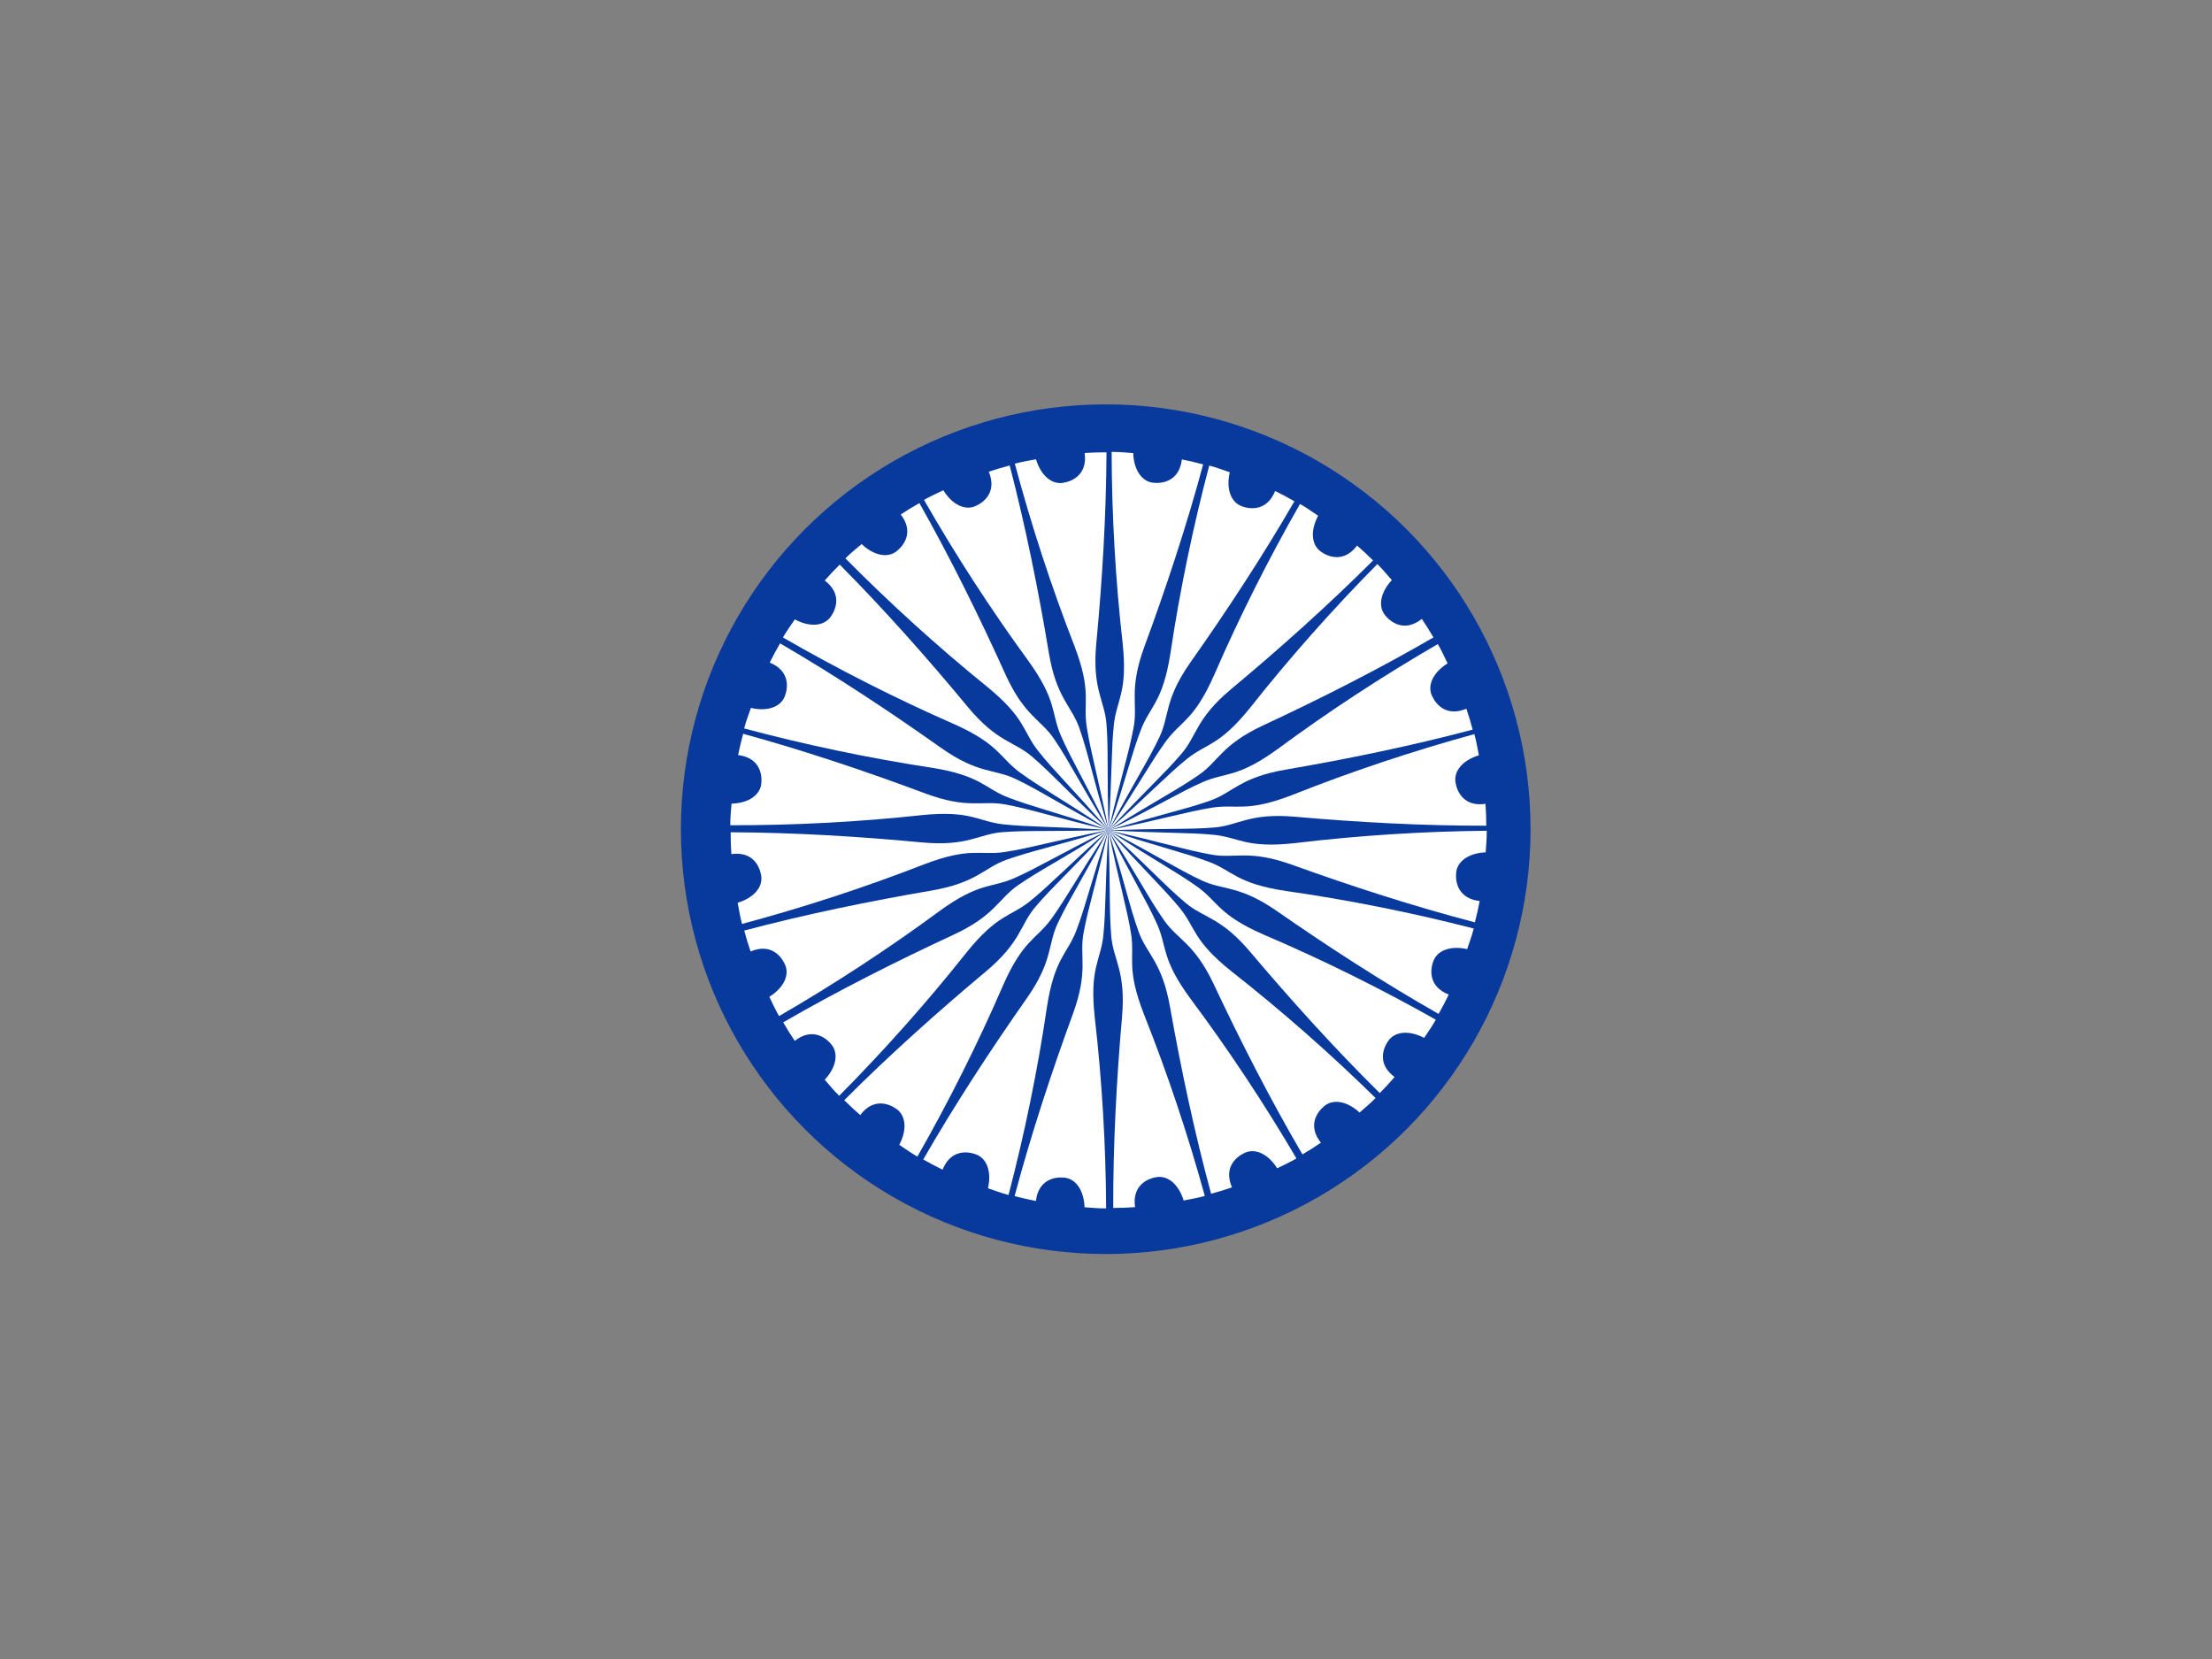 <?xml version="1.0" encoding="UTF-8" standalone="no"?>
<!-- Created with Sodipodi ("http://www.sodipodi.com/") -->

<svg
   xmlns:dc="http://purl.org/dc/elements/1.1/"
   xmlns:cc="http://creativecommons.org/ns#"
   xmlns:rdf="http://www.w3.org/1999/02/22-rdf-syntax-ns#"
   xmlns:svg="http://www.w3.org/2000/svg"
   xmlns="http://www.w3.org/2000/svg"
   xmlns:sodipodi="http://sodipodi.sourceforge.net/DTD/sodipodi-0.dtd"
   xmlns:inkscape="http://www.inkscape.org/namespaces/inkscape"
   id="svg378"
   height="480"
   width="640"
   version="1"
   y="0"
   x="0"
   inkscape:version="0.91 r13725"
   sodipodi:docname="in.svg">
  <rect width="100%" height="100%" fill="#808080" stroke="none"/>
  <sodipodi:namedview
     pagecolor="#ffffff"
     bordercolor="#666666"
     borderopacity="1"
     objecttolerance="10"
     gridtolerance="10"
     guidetolerance="10"
     inkscape:pageopacity="0"
     inkscape:pageshadow="2"
     inkscape:window-width="640"
     inkscape:window-height="480"
     id="namedview36"
     showgrid="false"
     inkscape:zoom="0.49166667"
     inkscape:cx="320"
     inkscape:cy="240"
     inkscape:window-x="0"
     inkscape:window-y="0"
     inkscape:window-maximized="0"
     inkscape:current-layer="flag" />
  <defs
     id="defs380">
    <clipPath
       id="clipPath3247"
       clipPathUnits="userSpaceOnUse">
      <rect
         id="rect3249"
         fill-opacity="0.67"
         height="480"
         width="640"
         y="0"
         x="0" />
    </clipPath>
  </defs>
  <g
     id="flag"
     fill-rule="evenodd"
     stroke-width="1pt"
     clip-path="url(#clipPath3247)">
    <ellipse
       id="path200"
       d="m 667.903,367.473 c 0,168.448 -136.554,305.002 -305.002,305.002 -168.448,0 -305.002,-136.554 -305.002,-305.002 0,-168.448 136.554,-305.002 305.002,-305.002 168.448,0 305.002,136.554 305.002,305.002 z"
       rx="305"
       ry="305"
       transform="matrix(.403 0 0 .403 173.67 91.822)"
       cy="367.47"
       cx="362.9"
       fill="#08399c" />
    <path
       id="path175"
       d="m426.58 212.4c0.673 2.456 0.815 3.768 1.304 6.118-4.822 1.492-7.332 4.705-6.75 7.922 0.481 2.897 2.624 7.019 8.66 6.141 0.155 2.395 0.226 3.772 0.233 6.319-18.228 0.044-37.441-1.007-55.368-2.597-13.226-1.145-16.373 2.527-23.25 3.11-7.979 0.653-14.263 0.178-30.744 0.827 16.155-3.33 22.503-5.347 29.982-6.556 7.199-1.117 9.972 1.489 23.369-3.721 16.921-6.726 34.985-12.745 52.565-17.563z"
       fill="#fff" />
    <path
       id="path205"
       d="m293.62 134.15c2.461-0.657 3.773-0.79 6.126-1.264 1.461 4.832 4.658 7.362 7.878 6.801 2.9-0.462 7.035-2.579 6.197-8.62 2.396-0.14 3.773-0.202 6.32-0.192-0.074 18.228-1.25 37.433-2.956 55.35-1.231 13.218 2.42 16.389 2.959 23.27 0.601 7.983 0.086 14.264 0.627 30.749-3.225-16.176-5.201-22.537-6.361-30.024-1.071-7.206 1.554-9.962-3.569-23.393-6.616-16.965-12.518-35.067-17.222-52.678z"
       fill="#fff" />
    <path
       id="path206"
       d="m321.63 130.75c2.547-0.006 3.85 0.2 6.246 0.344 0.177 5.045 2.621 8.308 5.878 8.589 2.922 0.294 7.461-0.695 8.195-6.749 2.352 0.477 3.699 0.769 6.159 1.431-4.732 17.603-10.779 35.87-17.008 52.755-4.569 12.464-1.85 16.464-3.089 23.253-1.46 7.871-3.564 13.812-7.255 29.888 1.017-16.464 0.733-23.118 1.526-30.653 0.807-7.24 4.049-9.233 2.53-23.528-2.059-18.092-3.137-37.102-3.182-55.33z"
       fill="#fff" />
    <path
       id="path207"
       d="m349.87 134.7c2.462 0.652 3.667 1.188 5.945 1.946-1.132 4.919 0.386 8.703 3.459 9.816 2.747 1.039 7.387 1.256 9.66-4.403 2.149 1.069 3.375 1.699 5.581 2.973-9.118 15.784-19.678 31.868-30.058 46.571-7.634 10.861-6.04 15.427-8.99 21.666-3.443 7.227-7.011 12.423-14.729 26.999 5.236-15.642 6.68-22.144 9.392-29.218 2.65-6.786 6.297-7.874 8.522-22.076 2.684-18.01 6.554-36.653 11.218-54.274z"
       fill="#fff" />
    <path
       id="path208"
       d="m376.13 145.81c2.21 1.266 3.236 2.095 5.241 3.415-2.364 4.46-1.875 8.508 0.806 10.376 2.385 1.713 6.812 3.122 10.47-1.758 1.8 1.588 2.821 2.513 4.623 4.314-12.886 12.893-27.242 25.703-41.068 37.226-10.18 8.521-9.82 13.343-14.282 18.608-5.193 6.092-9.982 10.19-21.203 22.279 9.098-13.759 12.173-19.667 16.621-25.801 4.313-5.871 8.117-5.98 13.935-19.125 7.245-16.706 15.799-33.716 24.857-49.534z"
       fill="#fff" />
    <path
       id="path209"
       d="m398.51 163.2c1.811 1.791 2.59 2.856 4.188 4.646-3.43 3.703-3.997 7.741-1.885 10.236 1.865 2.268 5.782 4.766 10.57 0.989 1.332 1.997 2.082 3.153 3.361 5.356-15.764 9.152-32.929 17.846-49.25 25.432-12.027 5.621-12.917 10.374-18.581 14.317-6.584 4.554-12.264 7.285-26.213 16.087 12.326-10.961 16.815-15.881 22.689-20.667 5.676-4.566 9.38-3.696 18.379-14.906 11.292-14.285 23.927-28.528 36.743-41.49z"
       fill="#fff" />
    <path
       id="path210"
       d="m416.01 186.35c1.277 2.204 1.748 3.436 2.82 5.584-4.283 2.672-5.891 6.418-4.509 9.38 1.203 2.679 4.326 6.118 9.938 3.733 0.761 2.277 1.18 3.589 1.835 6.051-17.615 4.687-36.462 8.565-54.203 11.595-13.081 2.262-15.189 6.615-21.691 8.93-7.549 2.664-13.747 3.806-29.519 8.632 14.774-7.336 20.398-10.904 27.323-13.978 6.676-2.914 10.022-1.1 21.65-9.552 14.649-10.815 30.583-21.237 46.356-30.376z"
       fill="#fff" />
    <path
       id="path211"
       d="m214.69 267.32c-0.658-2.461-0.792-3.773-1.266-6.126 4.831-1.463 7.361-4.66 6.799-7.88-0.463-2.9-2.581-7.035-8.622-6.195-0.141-2.396-0.203-3.773-0.194-6.32 18.228 0.068 37.434 1.238 55.351 2.938 13.219 1.226 16.389-2.426 23.269-2.966 7.983-0.604 14.264-0.09 30.749-0.638-16.175 3.231-22.535 5.209-30.022 6.371-7.205 1.073-9.962-1.55-23.392 3.577-16.962 6.622-35.063 12.529-52.672 17.239z"
       fill="#fff" />
    <path
       id="path212"
       d="m430.16 240.36c0.024 2.547-0.174 3.851-0.301 6.248-5.043 0.212-8.29 2.677-8.549 5.936-0.275 2.924 0.745 7.456 6.804 8.149-0.461 2.356-0.744 3.704-1.389 6.169-17.635-4.612-35.942-10.535-52.869-16.649-12.495-4.484-16.476-1.738-23.273-2.931-7.881-1.406-13.836-3.47-29.936-7.051 16.47 0.905 23.122 0.576 30.662 1.318 7.245 0.758 9.261 3.986 23.545 2.37 18.078-2.182 37.079-3.389 55.307-3.558z"
       fill="#fff" />
    <path
       id="path213"
       d="m426.4 268.65c-0.636 2.466-1.164 3.675-1.907 5.958-4.926-1.1-8.701 0.442-9.793 3.523-1.021 2.753-1.208 7.395 4.465 9.632-1.055 2.156-1.677 3.386-2.937 5.6-15.843-9.015-31.995-19.471-46.766-29.755-10.91-7.563-15.466-5.94-21.724-8.849-7.249-3.396-12.468-6.93-27.095-14.553 15.676 5.134 22.187 6.536 29.279 9.202 6.803 2.606 7.915 6.245 22.131 8.378 18.027 2.567 36.695 6.315 54.346 10.865z"
       fill="#fff" />
    <path
       id="path214"
       d="m415.43 295.03c-1.252 2.218-2.076 3.248-3.384 5.261-4.474-2.337-8.519-1.825-10.371 0.869-1.699 2.395-3.081 6.83 1.821 10.459-1.577 1.81-2.496 2.837-4.286 4.649-12.97-12.808-25.866-27.088-37.472-40.844-8.581-10.129-13.402-9.74-18.693-14.17-6.123-5.157-10.25-9.921-22.405-21.069 13.813 9.016 19.739 12.055 25.9 16.466 5.897 4.278 6.029 8.081 19.208 13.82 16.749 7.145 33.81 15.597 49.682 24.56z"
       fill="#fff" />
    <path
       id="path215"
       d="m398 317.69c-1.784 1.818-2.846 2.6-4.631 4.205-3.716-3.416-7.756-3.968-10.243-1.847-2.261 1.873-4.745 5.8-0.95 10.574-1.992 1.34-3.145 2.093-5.344 3.38-9.21-15.73-17.968-32.862-25.615-49.155-5.665-12.006-10.422-12.878-14.386-18.528-4.579-6.567-7.331-12.237-16.184-26.153 11.007 12.285 15.944 16.756 20.752 22.612 4.588 5.659 3.731 9.367 14.974 18.323 14.327 11.239 28.617 23.821 41.627 36.589z"
       fill="#fff" />
    <path
       id="path216"
       d="m375.1 335.17c-2.196 1.289-3.426 1.767-5.568 2.851-2.696-4.268-6.452-5.855-9.406-4.456-2.672 1.218-6.094 4.361-3.676 9.96-2.272 0.773-3.583 1.2-6.04 1.869-4.787-17.588-8.771-36.412-11.902-54.136-2.337-13.068-6.701-15.152-9.053-21.64-2.707-7.534-3.884-13.725-8.8-29.47 7.42 14.732 11.02 20.335 14.133 27.243 2.952 6.66 1.157 10.015 9.674 21.596 10.898 14.588 21.411 30.462 30.638 46.183z"
       fill="#fff" />
    <path
       id="path217"
       d="m348.59 346.03c-2.456 0.675-3.767 0.818-6.117 1.309-1.496-4.821-4.711-7.328-7.927-6.744-2.897 0.483-7.016 2.63-6.135 8.664-2.395 0.157-3.771 0.229-6.319 0.237-0.058-18.228 0.978-37.441 2.554-55.37 1.135-13.227-2.539-16.371-3.127-23.248-0.659-7.978-0.189-14.263-0.851-30.744 3.343 16.153 5.365 22.498 6.579 29.977 1.123 7.198-1.481 9.973 3.739 23.366 6.739 16.916 12.772 34.975 17.604 52.551z"
       fill="#fff" />
    <path
       id="path218"
       d="m320.04 349.63c-2.547 0.012-3.85-0.192-6.247-0.331-0.188-5.044-2.638-8.303-5.896-8.577-2.922-0.288-7.459 0.71-8.181 6.766-2.353-0.472-3.701-0.762-6.162-1.418 4.694-17.613 10.703-35.892 16.897-52.791 4.543-12.474 1.815-16.467 3.04-23.259 1.443-7.874 3.535-13.819 7.191-29.903-0.983 16.466-0.684 23.119-1.461 30.656-0.792 7.242-4.029 9.242-2.481 23.533 2.098 18.088 3.215 37.095 3.299 55.323z"
       fill="#fff" />
    <path
       id="path219"
       d="m291.8 345.74c-2.464-0.646-3.67-1.18-5.949-1.933 1.121-4.922-0.405-8.703-3.481-9.808-2.749-1.033-7.39-1.24-9.651 4.424-2.152-1.064-3.379-1.691-5.587-2.961 9.084-15.804 19.608-31.911 29.956-46.637 7.61-10.878 6.006-15.44 8.943-21.685 3.428-7.235 6.984-12.438 14.67-27.032-5.201 15.653-6.631 22.158-9.328 29.239-2.635 6.792-6.279 7.888-8.473 22.094-2.644 18.016-6.473 36.667-11.099 54.299z"
       fill="#fff" />
    <path
       id="path220"
       d="m265.43 334.64c-2.212-1.263-3.239-2.091-5.245-3.409 2.358-4.463 1.865-8.51-0.819-10.375-2.387-1.71-6.816-3.113-10.468 1.771-1.802-1.585-2.825-2.509-4.629-4.308 12.869-12.909 27.21-25.738 41.021-37.278 10.169-8.533 9.803-13.356 14.258-18.626 5.186-6.099 9.969-10.203 21.175-22.305-9.081 13.77-12.148 19.682-16.588 25.822-4.306 5.876-8.109 5.991-13.911 19.143-7.224 16.715-15.756 33.736-24.794 49.566z"
       fill="#fff" />
    <path
       id="path221"
       d="m242.8 317.05c-1.808-1.794-2.585-2.86-4.18-4.653 3.436-3.698 4.01-7.734 1.902-10.232-1.861-2.271-5.774-4.776-10.568-1.007-1.329-1.999-2.076-3.157-3.352-5.362 15.78-9.125 32.959-17.791 49.292-25.35 12.036-5.601 12.934-10.352 18.605-14.286 6.591-4.543 12.276-7.265 26.24-16.043-12.345 10.94-16.841 15.853-22.723 20.63-5.684 4.557-9.386 3.68-18.404 14.875-11.316 14.266-23.974 28.488-36.812 41.429z"
       fill="#fff" />
    <path
       id="path222"
       d="m225.41 293.99c-1.276-2.204-1.747-3.437-2.818-5.585 4.284-2.67 5.894-6.416 4.512-9.379-1.202-2.679-4.324-6.12-9.937-3.736-0.76-2.277-1.178-3.59-1.833-6.052 17.617-4.68 36.465-8.551 54.207-11.575 13.082-2.257 15.192-6.609 21.694-8.922 7.55-2.661 13.749-3.801 29.522-8.621-14.776 7.331-20.402 10.896-27.328 13.968-6.678 2.912-10.022 1.097-21.654 9.543-14.653 10.81-30.591 21.226-46.367 30.358z"
       fill="#fff" />
    <path
       id="path223"
       d="m267.34 144.64c2.21-1.266 3.444-1.731 5.597-2.793 2.651 4.295 6.39 5.922 9.359 4.554 2.684-1.19 6.139-4.296 3.78-9.921 2.28-0.75 3.595-1.163 6.06-1.806 4.602 17.638 8.39 36.502 11.335 54.258 2.2 13.092 6.542 15.221 8.826 21.733 2.628 7.562 3.74 13.765 8.491 29.56-7.265-14.809-10.806-20.45-13.847-27.389-2.882-6.69-1.052-10.027-9.448-21.696-10.745-14.701-21.09-30.685-30.153-46.501z"
       fill="#fff" />
    <path
       id="path224"
       d="m211.28 238.77c0.006-2.547 0.218-3.849 0.373-6.244 5.045-0.154 8.321-2.582 8.617-5.837 0.308-2.92-0.66-7.464-6.71-8.227 0.488-2.35 0.787-3.696 1.459-6.152 17.581 4.814 35.819 10.946 52.675 17.255 12.443 4.627 16.455 1.927 23.238 3.197 7.864 1.496 13.795 3.629 29.853 7.394-16.459-1.094-23.114-0.841-30.645-1.669-7.236-0.841-9.214-4.092-23.516-2.64-18.102 1.975-37.116 2.963-55.344 2.923z"
       fill="#fff" />
    <path
       id="path225"
       d="m215.3 210.76c0.658-2.46 1.198-3.664 1.961-5.94 4.916 1.145 8.704-0.363 9.825-3.433 1.046-2.744 1.276-7.384-4.377-9.672 1.074-2.146 1.708-3.37 2.988-5.573 15.76 9.16 31.816 19.762 46.492 30.181 10.841 7.662 15.411 6.081 21.642 9.047 7.218 3.462 12.404 7.043 26.961 14.8-15.628-5.277-22.126-6.738-29.193-9.469-6.779-2.668-7.858-6.317-22.053-8.58-18.003-2.731-36.635-6.65-54.244-11.361z"
       fill="#fff" />
    <path
       id="path226"
       d="m226.53 184.44c1.274-2.206 2.107-3.228 3.434-5.229 4.452 2.38 8.501 1.906 10.379-0.769 1.722-2.379 3.146-6.801-1.721-10.476 1.594-1.795 2.523-2.813 4.33-4.608 12.847 12.932 25.606 27.334 37.08 41.2 8.484 10.21 13.308 9.867 18.557 14.348 6.074 5.215 10.154 10.018 22.203 21.282-13.726-9.147-19.623-12.243-25.741-16.712-5.856-4.334-5.952-8.138-19.076-14.003-16.68-7.304-33.66-15.919-49.446-25.033z"
       fill="#fff" />
    <path
       id="path227"
       d="m244.6 161.55c1.811-1.791 2.884-2.558 4.693-4.136 3.665 3.471 7.696 4.083 10.214 1.999 2.289-1.84 4.83-5.728 1.107-10.558 2.011-1.31 3.176-2.046 5.393-3.301 8.976 15.865 17.479 33.126 24.883 49.53 5.487 12.089 10.23 13.032 14.109 18.739 4.481 6.634 7.148 12.344 15.794 26.39-10.823-12.447-15.693-16.991-20.414-22.917-4.503-5.726-3.591-9.421-14.7-18.543-14.159-11.45-28.261-24.243-41.079-37.202z"
       fill="#fff" />
  </g>
</svg>
